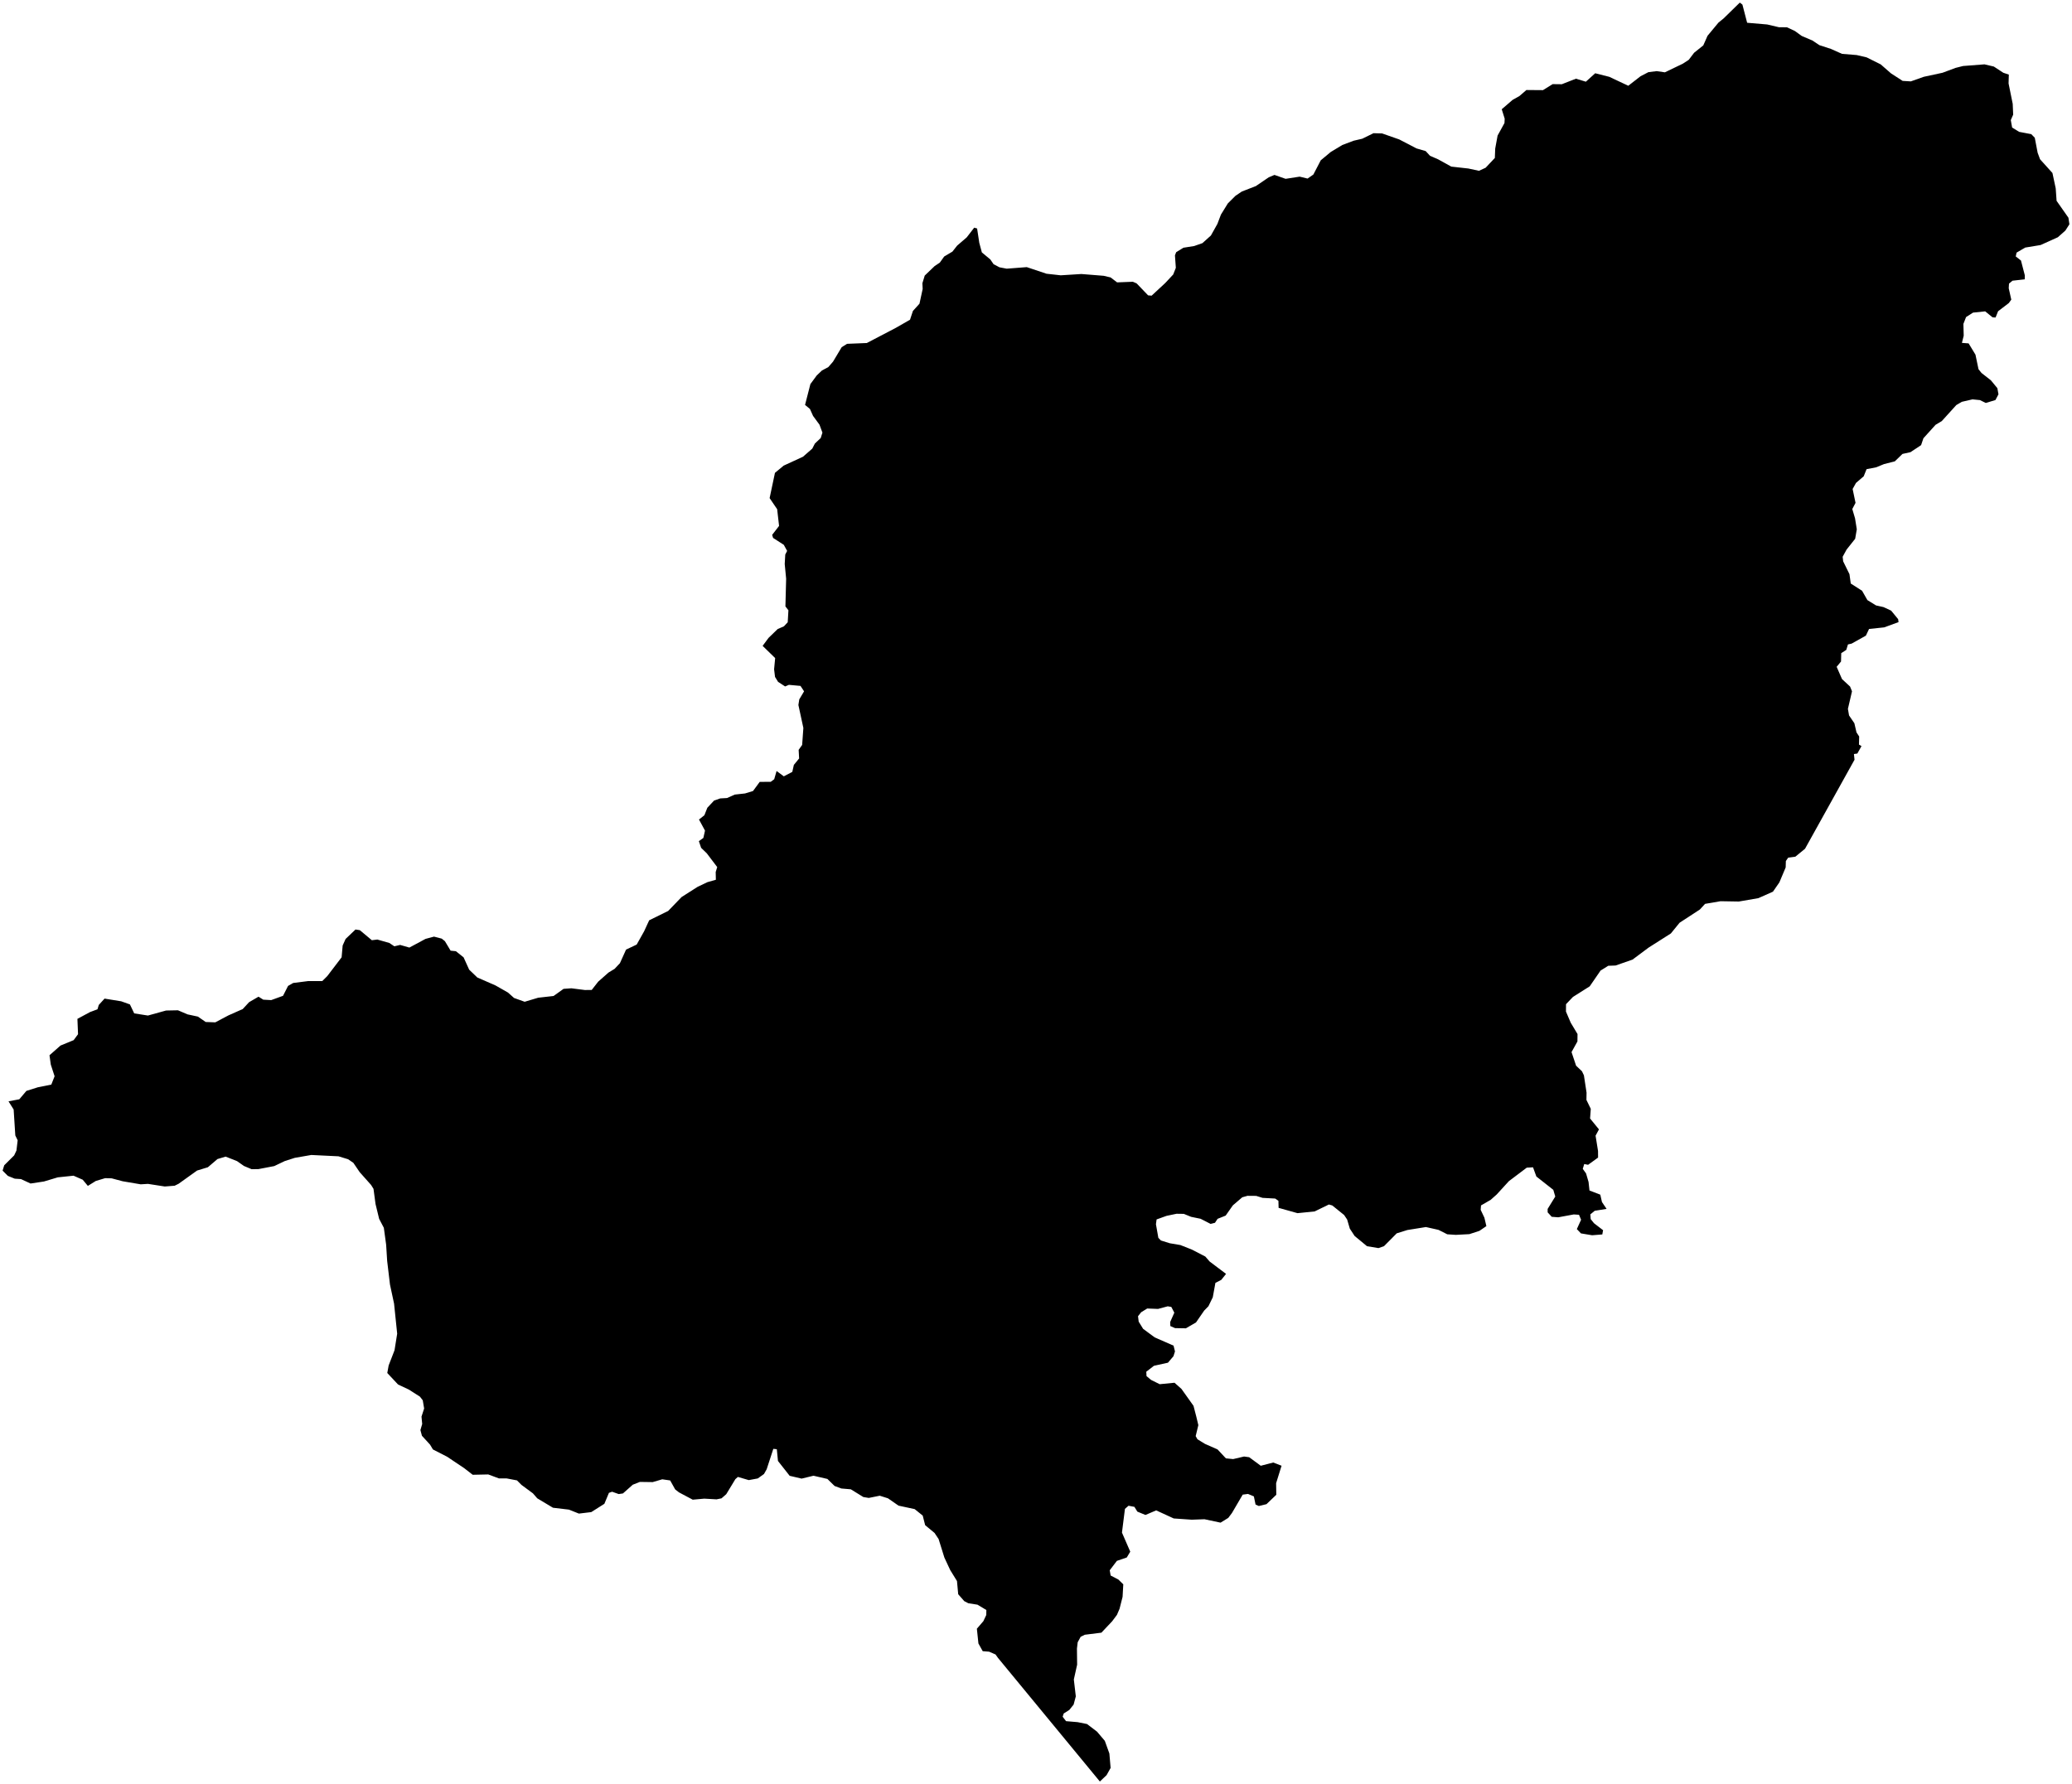 <?xml version="1.0"?>
<svg xmlns="http://www.w3.org/2000/svg" version="1.2" baseProfile="tiny" width="800" height="689" viewBox="0 0 800 689" stroke-linecap="round" stroke-linejoin="round">
<g id="4206306">
<path d="M 775.61 28.8 775.51 32.22 777.11 40.11 777.29 44.27 776.37 46.38 776.88 49.25 779.59 50.92 784.28 51.81 785.63 53.2 786.73 58.98 787.66 61.5 792.45 66.81 793.71 72.73 794.05 77.56 798.62 84.08 799 86.61 797.45 89.03 794.54 91.62 787.87 94.63 781.93 95.61 778.6 97.56 778.28 99.04 780.3 100.61 781.79 106.35 781.76 107.87 777.03 108.4 775.68 109.53 775.57 111.31 776.56 115.72 775.6 117.04 771.46 120.2 770.49 122.62 769.34 122.56 766.48 120.24 761.78 120.73 759.1 122.45 758.07 125.09 758.19 129.63 757.5 132.42 760.08 132.61 762.73 136.97 763.9 142.58 765.06 144.04 768.66 146.85 771.18 149.9 771.61 152.27 770.44 154.49 766.71 155.62 764.45 154.51 761.57 154.23 757.45 155.18 755.33 156.43 749.72 162.62 747.33 164.05 742.64 169.24 741.73 171.91 737.63 174.63 734.55 175.3 731.6 178.16 727.41 179.23 724.38 180.47 720.68 181.19 719.58 183.94 716.6 186.5 715.3 188.84 716.42 194.2 715.17 196.58 716.23 200.17 716.91 204.41 716.28 208.07 712.96 212.25 711.45 215.02 711.65 216.79 714.08 221.74 714.58 225.35 718.95 228.15 721 231.75 724.34 233.81 727.21 234.45 730.17 235.82 732.87 239.11 733.03 240.25 727.51 242.28 721.64 242.9 720.42 245.48 714.9 248.56 713.5 248.87 712.85 250.98 710.9 252.24 710.82 255.47 709.13 257.51 711.2 262.25 714.31 265.13 715.06 266.98 713.48 273.76 713.92 276.3 715.97 279.3 716.79 282.83 717.83 284.43 717.75 287.55 718.72 288.14 717.12 291.01 715.8 291.2 716.03 293.4 696.92 327.78 693.19 330.84 690.42 331.22 689.52 332.52 689.45 334.99 687.02 340.76 684.54 344.35 678.92 346.85 671.36 348.16 664.3 348.04 658.33 349.06 656.32 351.24 648.49 356.35 645.12 360.49 636.52 365.96 630.31 370.59 623.77 372.87 620.95 372.97 617.98 374.82 613.79 380.91 607.31 385.01 604.64 387.81 604.62 390.66 606.46 394.96 609.08 399.33 609.05 402.19 606.77 406.3 608.53 411.56 610.8 413.71 611.55 415.29 612.57 421.98 612.52 424.77 614.2 428.22 613.93 431.95 617.36 436.16 616.05 438.58 617 444.49 617.02 447.04 613.17 449.83 611.67 449.54 611.11 451.4 612.38 453.17 613.34 456.46 613.7 459.76 617.87 461.36 618.52 464.21 620.3 466.86 615.73 467.59 614.03 468.98 614.17 470.81 615.45 472.4 618.95 475.09 618.65 476.73 614.71 477.04 610.4 476.32 608.82 474.66 610.46 471.05 609.65 469.13 607.64 469 601.63 470.11 599.12 469.91 597.55 468.2 597.54 466.88 600.49 462.09 599.73 459.5 593.19 454.35 591.9 450.8 589.48 450.94 582.58 456.15 577.86 461.31 575.53 463.38 571.82 465.52 571.69 467.22 573.13 470.27 573.89 473.51 571.21 475.34 567.33 476.61 562.09 476.89 558.79 476.67 555.4 474.96 550.55 473.87 543.38 475.02 539.28 476.3 534.37 481.25 532.22 482 527.8 481.27 523.03 477.33 521.17 474.5 520.13 470.96 518.96 469.22 514.4 465.54 513.09 465.16 507.58 467.84 500.96 468.51 493.67 466.46 493.6 463.74 492.37 462.87 487.47 462.6 485.02 461.84 481.65 461.81 479.64 462.38 476.01 465.49 473.23 469.45 470.11 470.7 469.1 472.23 467.41 472.66 463.55 470.68 459.9 469.93 457.07 468.78 454.28 468.74 450.4 469.55 446.56 470.93 446.31 472.79 447.24 478.04 448.23 479.06 451.66 480.13 455.74 480.82 460.2 482.58 465.37 485.26 467.05 487.19 473.38 491.96 471.54 494.27 469.27 495.43 468.26 500.98 466.57 504.46 464.93 506.14 461.78 510.71 457.87 512.98 453.7 512.91 451.87 512.11 451.8 510.56 453.41 506.94 452.24 504.72 450.87 504.48 447.13 505.49 442.94 505.33 440.61 506.77 439.39 508.31 439.65 510.41 441.36 513.18 445.82 516.48 453.11 519.67 453.66 521.91 453.07 523.76 450.94 526.26 445.54 527.45 442.58 529.74 442.67 531.43 444.4 532.89 447.75 534.56 453.48 534 456.16 536.38 460.81 542.91 461.87 546.99 462.68 550.37 461.65 554.61 462.34 555.83 465.24 557.61 470.08 559.74 473.32 563.2 476.13 563.48 480.33 562.49 482.31 562.76 486.78 566.06 491.6 564.81 494.81 566.05 492.71 572.8 492.78 577.26 488.99 580.89 486.04 581.6 484.77 581.04 484.12 577.89 481.85 576.94 479.81 577.21 475.66 584.3 474.24 586.19 471.27 588.03 465.05 586.71 460.13 586.89 453.18 586.41 446.4 583.29 442.26 585.06 439.13 583.77 438 581.93 435.73 581.5 434.34 582.71 433.19 591.87 436.39 599.23 435.05 601.48 431.23 602.79 428.47 606.42 428.82 608.44 431.82 610.01 433.7 611.85 433.43 616.68 432.26 621.29 431.26 623.63 429.41 626.11 425.25 630.52 418.85 631.32 417.24 632.11 416.09 634.24 415.81 636.67 415.88 642.88 414.61 648.59 415.37 655.12 414.53 658.28 412.86 660.36 410.71 661.72 410.29 662.98 411.6 664.69 416.05 665.07 419.7 665.8 423.57 668.75 426.57 672.29 428.33 677.18 428.81 682.75 427.25 685.54 424.66 688 385.28 640.21 384.38 638.94 381.9 637.86 379.43 637.67 377.77 634.69 377.17 628.99 379.68 626.07 380.8 623.69 380.83 621.77 377.41 619.71 373.86 619.15 372.31 618.35 369.96 615.67 369.49 610.58 366.87 606.33 364.62 601.5 362.39 594.35 360.83 592.01 357.2 589 356.26 585.3 353.15 582.8 346.92 581.46 342.84 578.63 339.68 577.63 335.43 578.48 333.34 578.14 328.5 575.15 324.85 574.84 322.23 573.87 319.46 571.15 314.09 569.91 309.5 571.02 304.89 569.94 300.37 564.2 299.93 559.67 298.58 559.53 296.01 567.41 294.98 569.24 292.57 570.96 289.1 571.6 284.9 570.37 283.92 571.24 280.41 577.03 278.58 578.64 276.66 579.03 271.92 578.76 267.46 579.16 262.16 576.34 260.69 575.2 258.75 571.73 255.7 571.29 252 572.37 247.06 572.3 244.31 573.38 240.52 576.75 238.88 576.99 236.34 576.09 235.11 576.52 233.35 580.75 228.28 583.96 223.51 584.53 219.67 583 213.5 582.27 207.43 578.63 205.77 576.72 201.33 573.44 199.61 571.71 195.62 570.95 192.63 570.94 188.51 569.41 182.51 569.54 179.19 566.96 172.63 562.57 167.15 559.76 166.05 557.91 162.91 554.48 162.32 552.28 163.01 549.93 162.74 547.08 163.76 543.95 163.23 540.79 162.14 539.37 157.82 536.62 153.68 534.67 149.53 530.24 150.06 527.32 152.33 521.44 153.35 515.05 152.15 503.45 150.57 496.07 149.48 486.92 149.09 480.69 148.2 474.16 146.39 470.72 144.99 464.96 144.21 459.12 143.28 457.62 138.89 452.69 136.42 449.06 134.38 447.68 130.69 446.55 120.19 446.04 113.85 447.14 109.97 448.38 105.88 450.33 99.79 451.49 97.16 451.53 94.2 450.29 91.52 448.41 87.12 446.67 83.97 447.61 80.26 450.78 76.09 452.05 68.97 457.15 67.44 457.91 63.63 458.21 57.14 457.2 54.32 457.37 47.36 456.19 43.11 455.06 40.61 454.99 36.98 456.08 33.92 457.98 31.95 455.6 28.39 454.04 22.3 454.68 16.96 456.28 11.79 457.06 8.11 455.35 5.69 455.19 3.03 454.11 1 452.09 1.63 450.02 5.46 446.21 6.35 444.32 6.82 440.37 5.91 438.5 5.27 428.48 3.29 425.32 7.45 424.53 10.2 421.29 14.57 419.91 19.81 418.86 21.08 415.64 19.61 411.13 19.11 407.53 23.36 403.78 28.44 401.69 30.13 399.4 29.89 393.47 34.76 390.85 37.64 389.77 38.14 388.1 40.37 385.65 46.8 386.69 50.16 387.89 51.82 391.36 57.11 392.19 64.12 390.25 68.71 390.16 72.41 391.74 76.41 392.6 79.42 394.68 83.12 394.82 88.18 392.14 93.72 389.68 96.17 387.03 99.81 384.91 101.66 386.06 104.71 386.23 109.28 384.57 111.22 380.75 113.18 379.62 119.07 378.87 124.43 378.87 126.35 376.97 131.9 369.7 132.3 365.15 133.43 362.62 137.26 358.96 138.93 359.22 143.57 363.1 145.7 362.84 150.34 364.17 152.25 365.45 154.5 364.92 158.06 365.94 164.29 362.59 167.57 361.71 170.56 362.49 171.78 363.47 173.98 367.14 176.01 367.34 178.99 369.71 181.15 374.48 184.28 377.49 191.32 380.57 196.13 383.31 198.47 385.4 202.57 386.87 207.79 385.31 213.73 384.64 217.59 381.88 220.63 381.67 225.81 382.33 228.46 382.31 230.95 379.12 234.93 375.6 237.28 374.17 239.35 371.98 241.72 366.73 245.82 364.78 248.69 359.66 250.65 355.41 257.98 351.8 263.17 346.42 269.32 342.5 273.13 340.68 276.4 339.75 276.33 336.76 276.92 334.86 272.89 329.54 270.71 327.43 269.83 324.84 271.57 323.6 272.2 320.77 269.88 316.49 271.97 314.83 273.1 311.95 275.7 309.17 278.07 308.34 280.71 308.19 283.68 306.86 287.66 306.42 290.74 305.48 293.33 301.95 297.58 301.93 298.92 300.93 299.84 297.75 302.63 299.81 305.91 298.09 306.51 295.39 308.54 292.91 308.36 289.58 309.71 287.68 310.18 281.13 308.26 272.26 308.6 270.09 310.45 266.98 309.07 264.89 304.59 264.48 303.14 265.1 300.42 263.33 299.24 261.42 298.88 258.47 299.29 254.14 294.45 249.43 296.74 246.34 300.26 242.93 302.67 241.88 304.14 240.31 304.41 235.68 303.25 234.18 303.53 223.5 302.98 217.82 303.19 214.15 303.91 212.75 302.62 210.4 298.49 207.74 298.13 206.56 300.8 203.1 300.06 196.65 297.15 192.36 299.21 182.61 302.57 179.82 310.04 176.38 313.63 173.24 314.62 171.3 316.88 169.16 317.54 167.07 316.4 164 313.92 160.62 312.72 157.94 310.83 156.37 312.89 148.33 315.33 145.01 317.33 143.1 319.82 141.75 321.63 139.67 324.98 134.07 327.06 132.78 334.68 132.47 345.87 126.62 351.36 123.47 352.48 120.08 355.01 117.29 356.24 111.59 356.14 109.37 357.04 106.42 360.88 102.74 362.86 101.42 364.55 99.06 367.73 97.17 369.55 94.86 373.26 91.66 376.14 87.92 377.26 88.24 378.11 93.81 379.1 97.48 382.37 100.2 383.62 102.03 385.9 103.23 388.7 103.76 396.44 103.16 404.05 105.71 409.55 106.32 417.53 105.82 426.13 106.51 428.8 107.14 431.32 109.05 437.4 108.81 438.86 109.45 443.28 114.06 444.64 114.18 449.9 109.3 452.98 106 453.99 103.43 453.65 98.61 454.12 97.4 456.91 95.67 461.05 95.02 464.25 93.9 467.53 90.95 470.03 86.49 471.4 82.88 474.08 78.54 477.03 75.61 479.48 73.96 484.89 71.86 489.84 68.49 492.07 67.55 496.37 69.06 501.8 68.22 504.86 68.96 507.09 67.4 509.95 61.9 513.78 58.71 518.24 56.01 522.66 54.34 525.98 53.57 530.31 51.44 533.63 51.53 540.25 53.85 546.92 57.32 550.46 58.35 552.14 60.17 555.26 61.53 560.34 64.34 566.95 65.08 571.03 65.96 573.6 64.78 577.16 61 577.3 57.39 578.22 52.36 580.88 47.51 580.96 45.83 579.82 42.19 584.02 38.57 586.66 37.08 589.35 34.76 595.74 34.81 599.48 32.49 603.01 32.53 608.47 30.39 612.3 31.55 615.91 28.29 621.35 29.67 628.68 33.12 633.43 29.43 636.44 27.87 639.65 27.47 642.81 27.93 649.75 24.59 652.03 23.1 654.09 20.38 657.64 17.53 659.28 13.82 663.52 8.71 665.46 7.14 671.74 1 672.75 1.78 674.57 8.79 682.31 9.45 686.83 10.51 689.93 10.54 692.96 11.94 695.64 13.88 699.82 15.67 702.47 17.44 706.95 18.9 711.2 20.8 716.87 21.26 720.72 22.16 726.14 24.86 730.12 28.34 734.61 31.24 737.77 31.43 742.77 29.66 750.01 28.1 755.04 26.22 757.94 25.49 766.21 24.85 769.82 25.7 773.5 28.11 775.61 28.8 Z"/>
</g>
</svg>